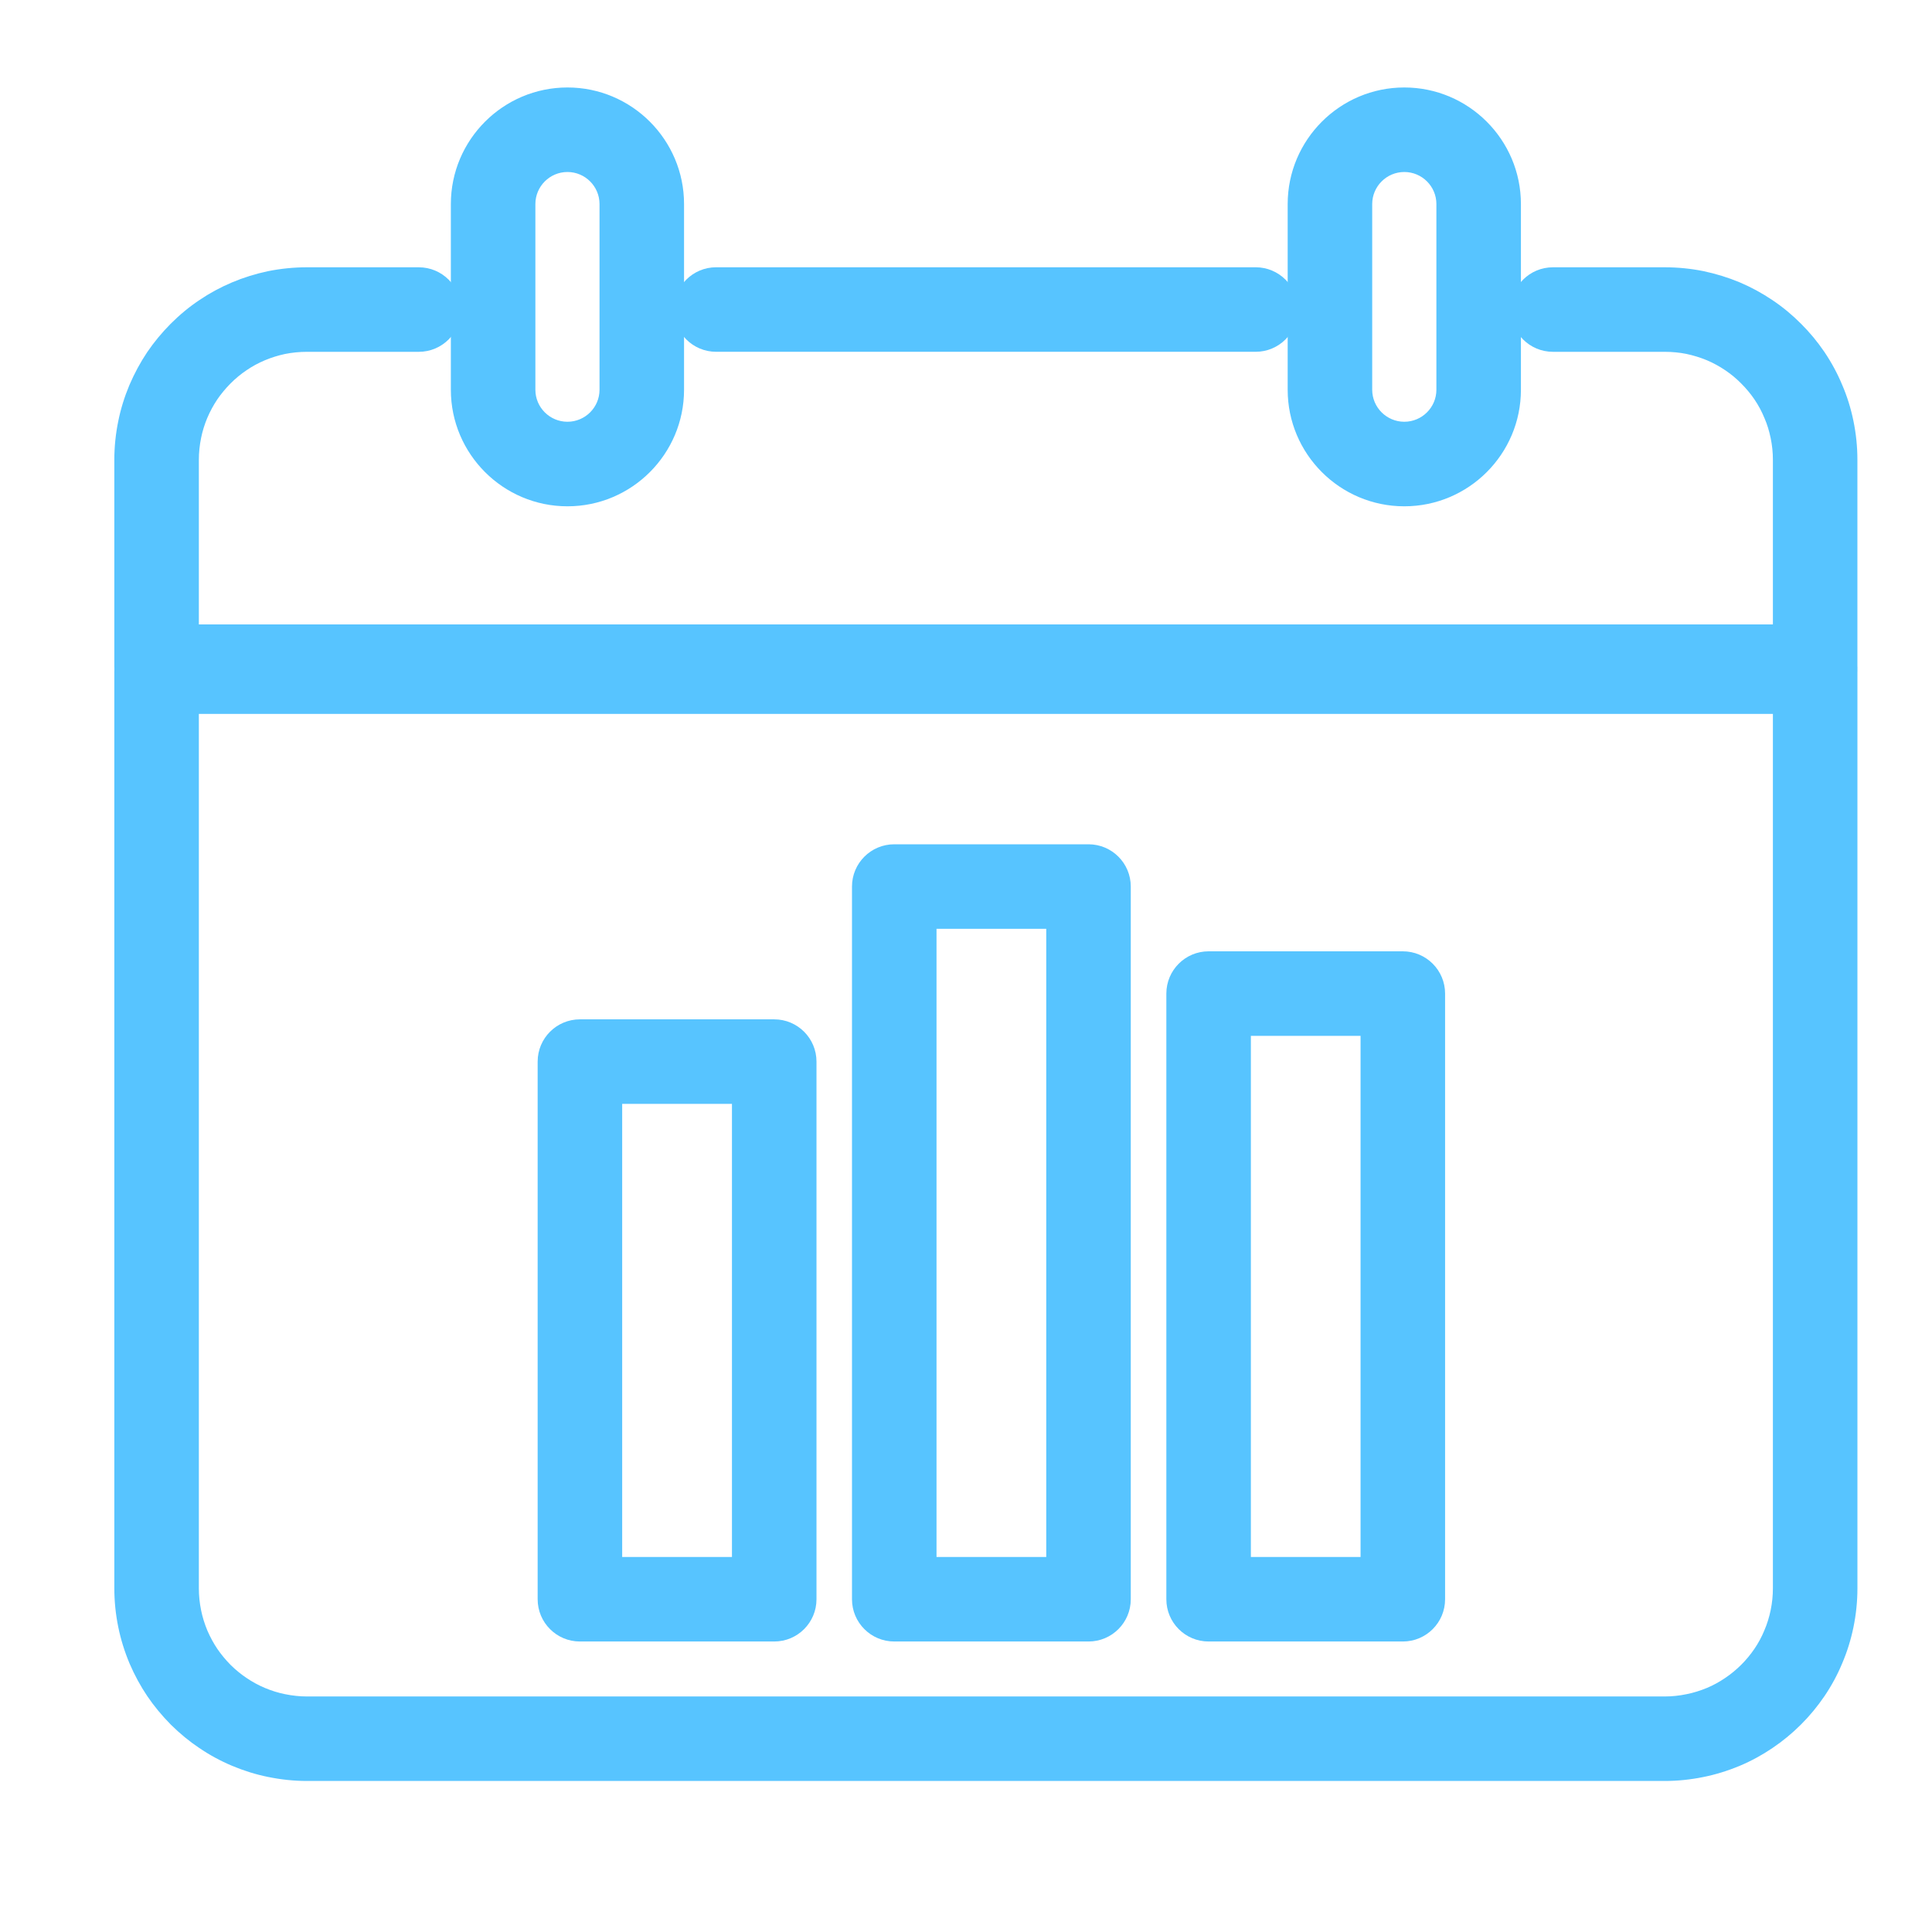 <?xml version="1.0" encoding="utf-8"?>
<!-- Generator: Adobe Illustrator 16.0.3, SVG Export Plug-In . SVG Version: 6.00 Build 0)  -->
<!DOCTYPE svg PUBLIC "-//W3C//DTD SVG 1.1//EN" "http://www.w3.org/Graphics/SVG/1.1/DTD/svg11.dtd">
<svg version="1.1" id="레이어_1" xmlns:x="http://ns.adobe.com/Extensibility/1.0/" xmlns:i="http://ns.adobe.com/AdobeIllustrator/10.0/" xmlns:graph="http://ns.adobe.com/Graphs/1.0/"
	 xmlns="http://www.w3.org/2000/svg" xmlns:xlink="http://www.w3.org/1999/xlink" x="0px" y="0px" width="80px" height="80px"
	 viewBox="0 0 80 80" enable-background="new 0 0 80 80" xml:space="preserve">
<path fill="#57C4FF" d="M32.059,67.971h-8.046c-0.966,0-1.75-0.783-1.75-1.75V43.959c0-0.967,0.784-1.75,1.75-1.75h8.046
	c0.966,0,1.75,0.783,1.75,1.75v22.262C33.809,67.188,33.025,67.971,32.059,67.971z M25.763,64.471h4.546V45.709h-4.546V64.471z"/>
<path fill="#57C4FF" d="M45.073,67.971h-8.044c-0.966,0-1.75-0.783-1.75-1.75V36.71c0-0.966,0.784-1.75,1.75-1.75h8.044
	c0.967,0,1.75,0.784,1.75,1.75v29.511C46.823,67.188,46.04,67.971,45.073,67.971z M38.779,64.471h4.544V38.46h-4.544V64.471z"/>
<path fill="#57C4FF" d="M58.088,67.971h-8.042c-0.967,0-1.75-0.783-1.75-1.75V41.142c0-0.966,0.783-1.75,1.75-1.75h8.042
	c0.967,0,1.75,0.784,1.75,1.75v25.079C59.838,67.188,59.055,67.971,58.088,67.971z M51.796,64.471h4.542V42.892h-4.542V64.471z"/>
<g>
	<path fill="#57C4FF" d="M51.993,14.567H29.654c-0.966,0-1.75-0.784-1.75-1.75s0.784-1.75,1.75-1.75h22.339
		c0.967,0,1.75,0.784,1.75,1.75S52.96,14.567,51.993,14.567z"/>
	<path fill="#57C4FF" d="M75.162,29.356H6.484c-0.966,0-1.75-0.784-1.75-1.75v-8.567c0-0.535,0.055-1.074,0.164-1.604
		c0.099-0.496,0.255-1,0.461-1.492c0.208-0.484,0.452-0.936,0.733-1.356c0.285-0.419,0.609-0.811,0.972-1.177
		c0.381-0.381,0.781-0.711,1.197-0.987c0.405-0.276,0.864-0.526,1.348-0.73c0.471-0.199,0.97-0.354,1.483-0.463
		c0.542-0.109,1.081-0.162,1.619-0.162h4.63c0.966,0,1.75,0.784,1.75,1.75s-0.784,1.75-1.75,1.75h-4.63
		c-0.308,0-0.614,0.03-0.912,0.09c-0.278,0.059-0.564,0.148-0.831,0.26c-0.269,0.113-0.522,0.25-0.752,0.408
		c-0.24,0.16-0.46,0.342-0.671,0.553c-0.206,0.208-0.394,0.435-0.551,0.666C8.838,16.777,8.7,17.031,8.581,17.31
		c-0.111,0.265-0.198,0.544-0.253,0.82c-0.063,0.307-0.094,0.61-0.094,0.91v6.817h65.178v-6.817c0-0.303-0.031-0.605-0.092-0.898
		c-0.061-0.297-0.146-0.574-0.256-0.826c-0.117-0.285-0.25-0.531-0.418-0.78c-0.156-0.229-0.341-0.452-0.543-0.653
		c-0.209-0.212-0.428-0.393-0.66-0.549c-0.251-0.169-0.5-0.305-0.765-0.417c-0.265-0.11-0.553-0.2-0.852-0.263
		c-0.278-0.056-0.585-0.086-0.89-0.086h-4.632c-0.967,0-1.75-0.784-1.75-1.75s0.783-1.75,1.75-1.75h4.632
		c0.535,0,1.072,0.053,1.596,0.158c0.531,0.112,1.029,0.267,1.502,0.464c0.475,0.201,0.931,0.449,1.361,0.739
		c0.424,0.284,0.824,0.616,1.187,0.982c0.348,0.345,0.676,0.741,0.964,1.164c0.3,0.447,0.548,0.908,0.741,1.377
		c0.193,0.446,0.353,0.954,0.461,1.483c0.107,0.522,0.163,1.063,0.163,1.604v8.567C76.912,28.573,76.129,29.356,75.162,29.356z"/>
	<path fill="#57C4FF" d="M68.938,73.746H12.711c-0.532,0-1.072-0.056-1.608-0.166c-0.492-0.098-0.996-0.254-1.489-0.46
		c-0.491-0.207-0.952-0.458-1.374-0.747c-0.388-0.259-0.784-0.583-1.159-0.952c-0.379-0.384-0.703-0.776-0.981-1.186
		c-0.281-0.416-0.527-0.869-0.735-1.352c-0.212-0.507-0.367-1.011-0.469-1.516c-0.107-0.524-0.162-1.065-0.162-1.6V27.812
		c0-0.966,0.784-1.75,1.75-1.75h68.678c0.967,0,1.75,0.784,1.75,1.75v37.957c0,0.541-0.056,1.082-0.164,1.609
		c-0.109,0.528-0.268,1.036-0.471,1.507c-0.189,0.457-0.438,0.918-0.729,1.348c-0.292,0.428-0.619,0.824-0.977,1.18
		c-0.362,0.361-0.758,0.687-1.177,0.969c-0.426,0.289-0.883,0.538-1.354,0.736c-0.506,0.211-1.01,0.365-1.509,0.465
		C70.006,73.69,69.466,73.746,68.938,73.746z M8.234,29.562v36.207c0,0.3,0.031,0.604,0.092,0.904
		c0.057,0.284,0.145,0.566,0.26,0.843c0.115,0.266,0.255,0.526,0.411,0.757c0.156,0.229,0.344,0.457,0.556,0.672
		c0.2,0.196,0.424,0.381,0.647,0.53c0.246,0.168,0.499,0.305,0.768,0.419c0.275,0.115,0.555,0.202,0.829,0.257
		c0.313,0.064,0.617,0.096,0.913,0.096h56.227c0.293,0,0.597-0.031,0.901-0.095c0.283-0.056,0.566-0.144,0.851-0.262
		c0.254-0.107,0.502-0.243,0.747-0.409c0.238-0.16,0.461-0.344,0.665-0.547c0.201-0.2,0.387-0.425,0.551-0.667
		c0.157-0.232,0.294-0.484,0.402-0.746c0.118-0.274,0.204-0.553,0.266-0.85c0.061-0.296,0.092-0.599,0.092-0.902V29.562H8.234z"/>
</g>
<path fill="#57C4FF" d="M23.497,20.965c-2.662,0-4.828-2.165-4.828-4.826V8.45c0-2.662,2.166-4.828,4.828-4.828
	s4.828,2.166,4.828,4.828v7.688C28.325,18.8,26.159,20.965,23.497,20.965z M23.497,7.122c-0.732,0-1.328,0.596-1.328,1.328v7.688
	c0,0.731,0.596,1.326,1.328,1.326s1.328-0.595,1.328-1.326V8.45C24.825,7.718,24.229,7.122,23.497,7.122z"/>
<path fill="#57C4FF" d="M58.149,20.965c-2.663,0-4.829-2.165-4.829-4.826V8.45c0-2.662,2.166-4.828,4.829-4.828
	s4.829,2.166,4.829,4.828v7.688C62.979,18.8,60.813,20.965,58.149,20.965z M58.149,7.122c-0.732,0-1.329,0.596-1.329,1.328v7.688
	c0,0.731,0.597,1.326,1.329,1.326s1.329-0.595,1.329-1.326V8.45C59.479,7.718,58.882,7.122,58.149,7.122z"/>
</svg>
